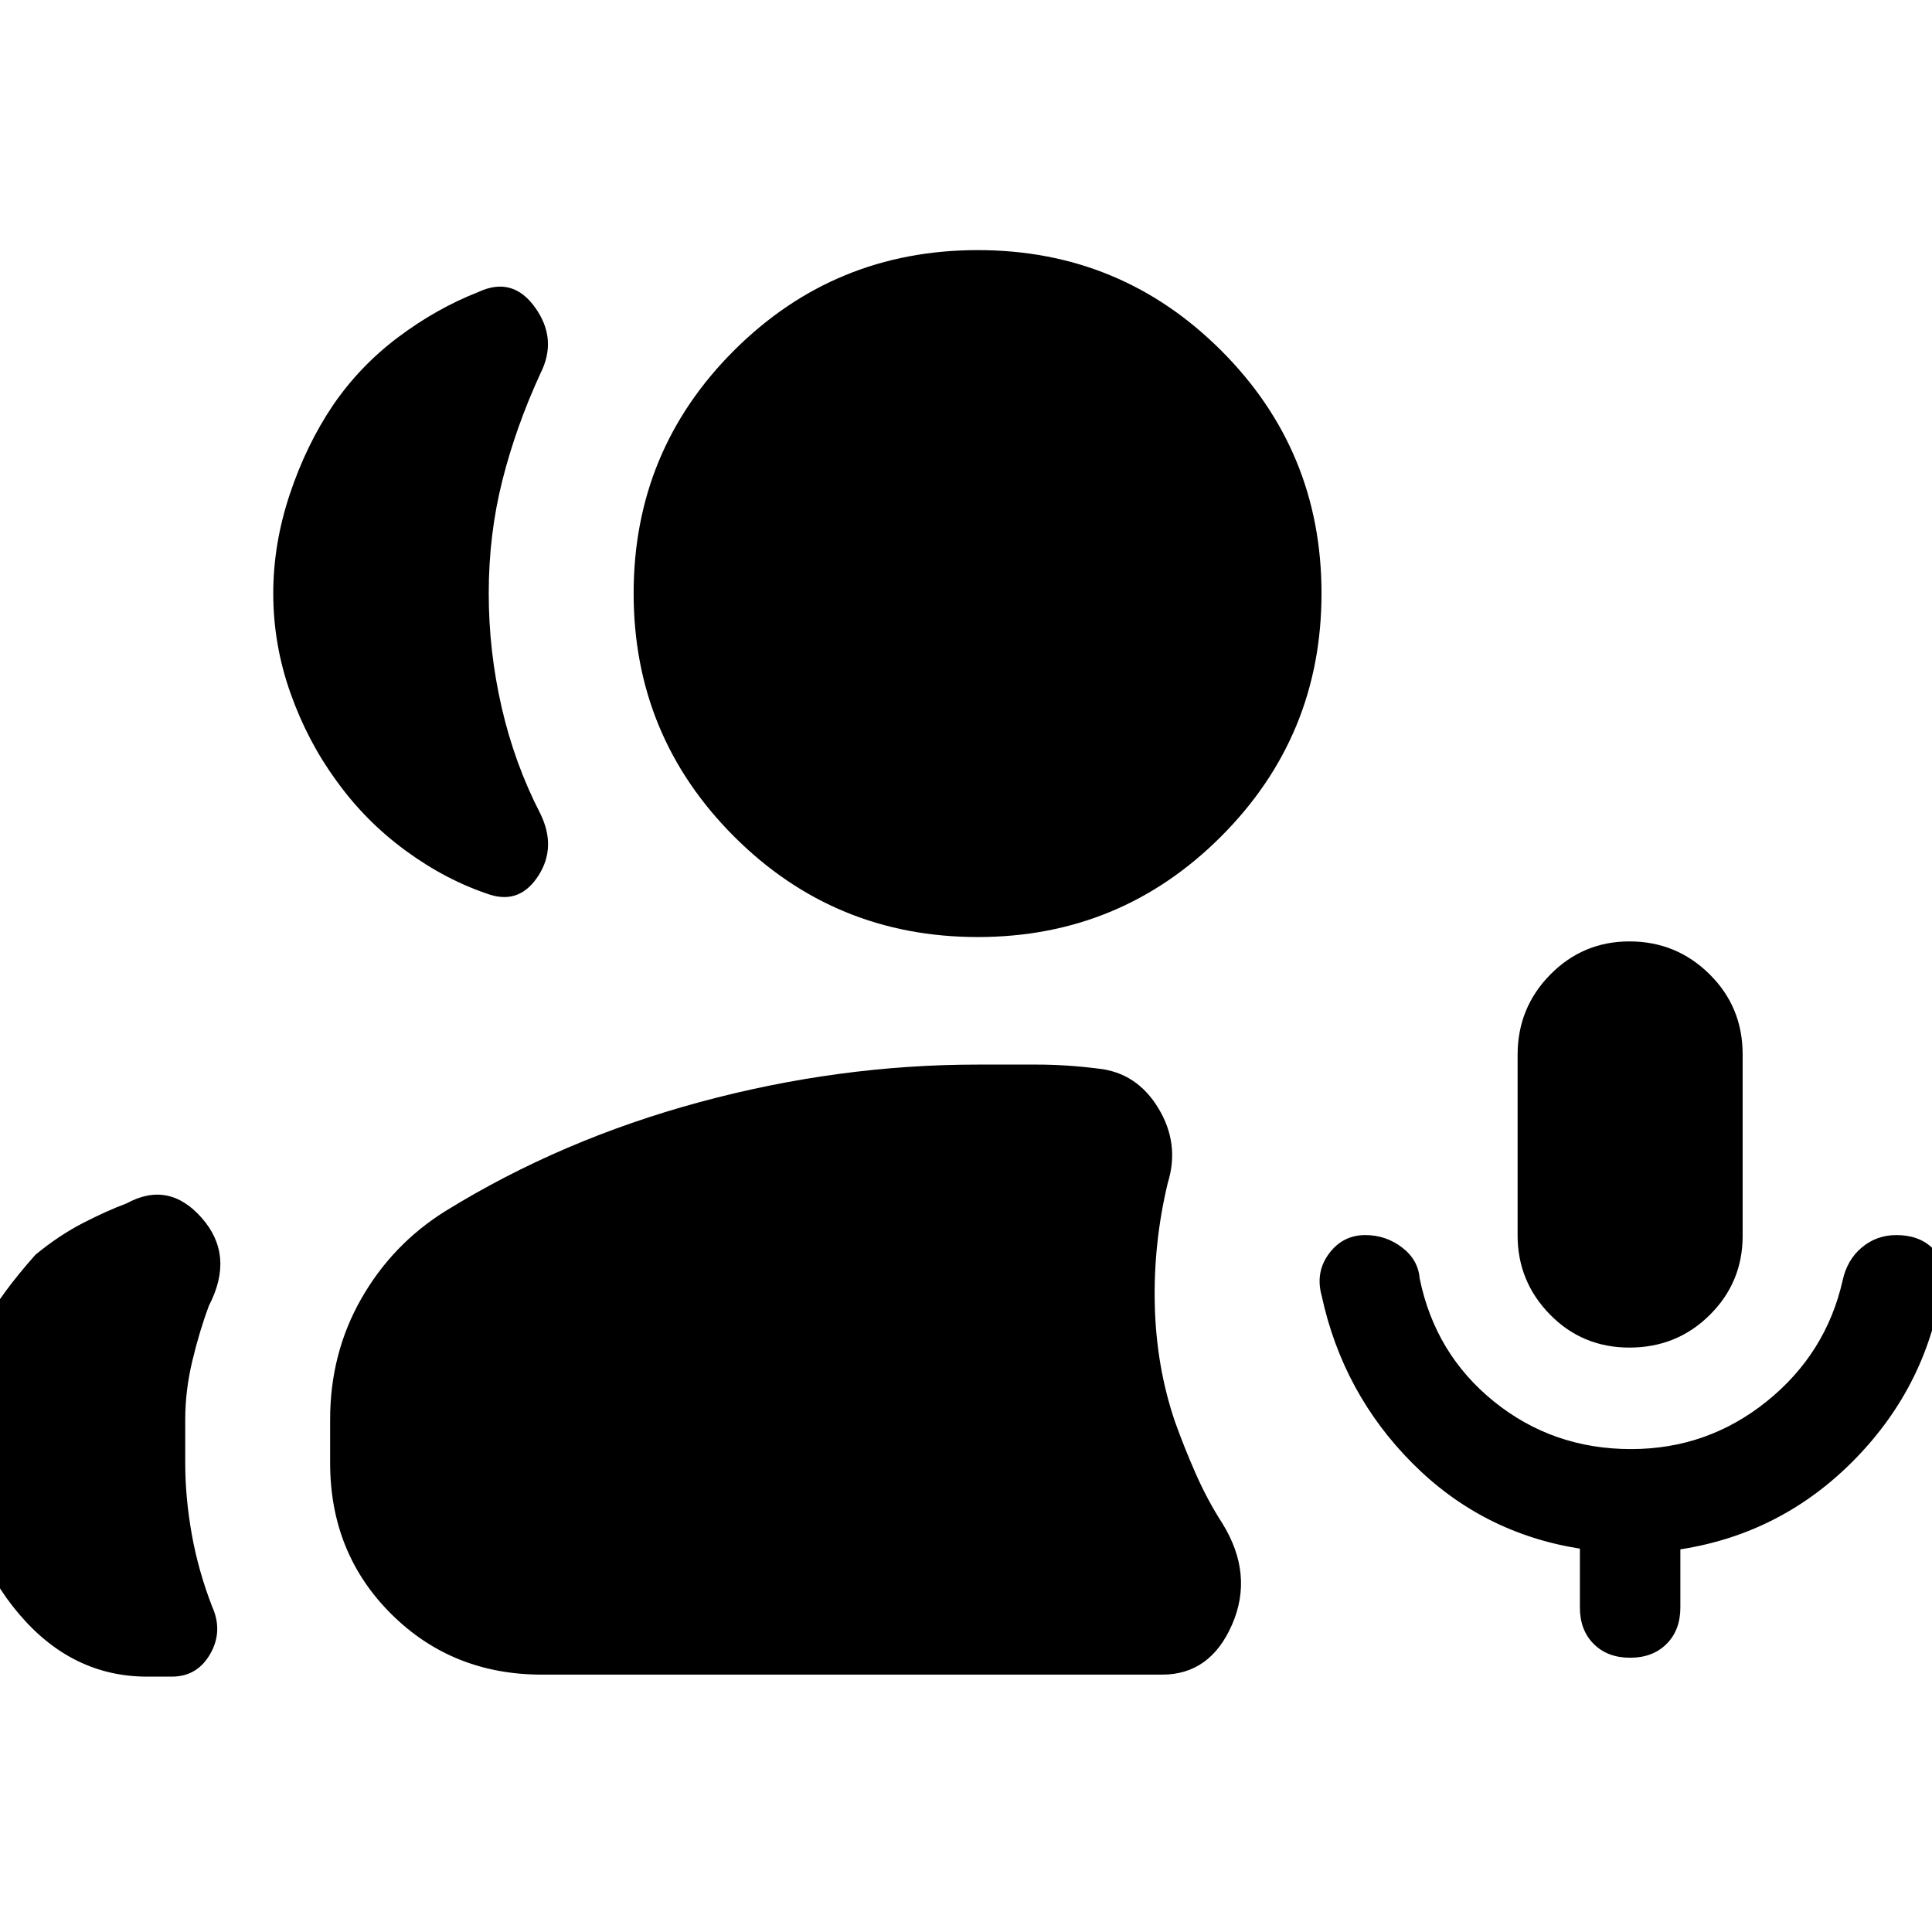 <svg xmlns="http://www.w3.org/2000/svg" height="20" viewBox="0 -960 960 960" width="20"><path d="M809.65-290.39q-23.37 0-39.47-16.42-16.09-16.42-16.09-39.33v-89.73q0-23.39 16.24-39.87 16.25-16.48 39.32-16.48 23.31 0 39.78 16.28 16.48 16.27 16.48 39.8v90.27q0 23.04-16.33 39.26t-39.93 16.22Zm-323.78-204q-71.15 0-121.09-49.94-49.93-49.93-49.93-120.84 0-70.92 49.93-120.73 49.94-49.82 121.09-49.82 70.91 0 120.85 49.82 49.93 49.81 49.93 120.73 0 70.91-49.93 120.84-49.94 49.94-120.85 49.94Zm-216.65 366.5q-44.57 0-74.87-30.18-30.31-30.19-30.31-75v-21.65q0-32.8 15.46-59.93 15.46-27.13 41.89-43.61 57.52-35.52 126.4-54.14 68.88-18.62 138.08-18.62h29.23q14.81 0 30.57 2 19.2 2 29.92 19.69 10.71 17.7 4.66 37.13-7.18 30-6.45 60.62.74 30.62 9.98 57.86 4.76 13.29 10.52 26.31 5.77 13.02 13.05 24.3 15.72 25.39 4.88 50.31-10.84 24.91-34.75 24.91H269.22ZM810-136.28q-11.24 0-18.1-6.86-6.86-6.86-6.86-18.1v-29.25q-48.61-7.68-83.22-42.43-34.6-34.75-45.08-83.19-3.24-11.72 3.62-20.96 6.86-9.23 18.04-9.23 10.18 0 18.22 6.12 8.03 6.11 8.79 15.35 7.66 37.58 36.92 61.23 29.26 23.64 68.14 23.64 37.96 0 67.42-23.71 29.46-23.72 37.7-60.07 2.24-10.33 9.58-16.44 7.33-6.12 17.13-6.12 11.24 0 17.98 6.54t4.98 16.93q-7.24 50.68-43.43 87.75-36.2 37.08-86.87 44.94v28.9q0 11.24-6.86 18.1-6.86 6.86-18.1 6.86ZM135.78-665.17q0-24.57 8.17-49.11 8.16-24.55 21.48-44.31 13.33-19.52 32.42-33.86 19.08-14.33 39.93-22.48 16.96-7.92 28.15 7.78 11.2 15.69 2.64 32.63-12.2 26.5-18.96 53.28-6.76 26.78-6.76 56.07 0 28.76 6.44 56.74 6.45 27.99 19.12 52.58 8.24 16.68-.83 30.89-9.08 14.22-24.04 9.55-21.84-7.16-41.93-21.87Q181.52-552 167.2-572q-14.33-19.52-22.87-43.61-8.55-24.08-8.55-49.56ZM-17.09-230.2v-34.84q0-19.89 8.69-35.95 8.68-16.05 26.01-35.53 11.56-9.52 23.39-15.64 11.83-6.12 21.91-9.88 20.96-11.44 37.37 7.26 16.42 18.69 3.57 43.49-4.72 12.59-8.26 27.42-3.55 14.83-3.55 29.15v21.65q0 17.16 3.23 35.33 3.23 18.17 10.16 36.09 5.48 12.2-.97 23.48-6.45 11.28-19.07 11.28H73.13q-37.33 0-63.77-31.23-26.45-31.22-26.45-72.08Z"/></svg>